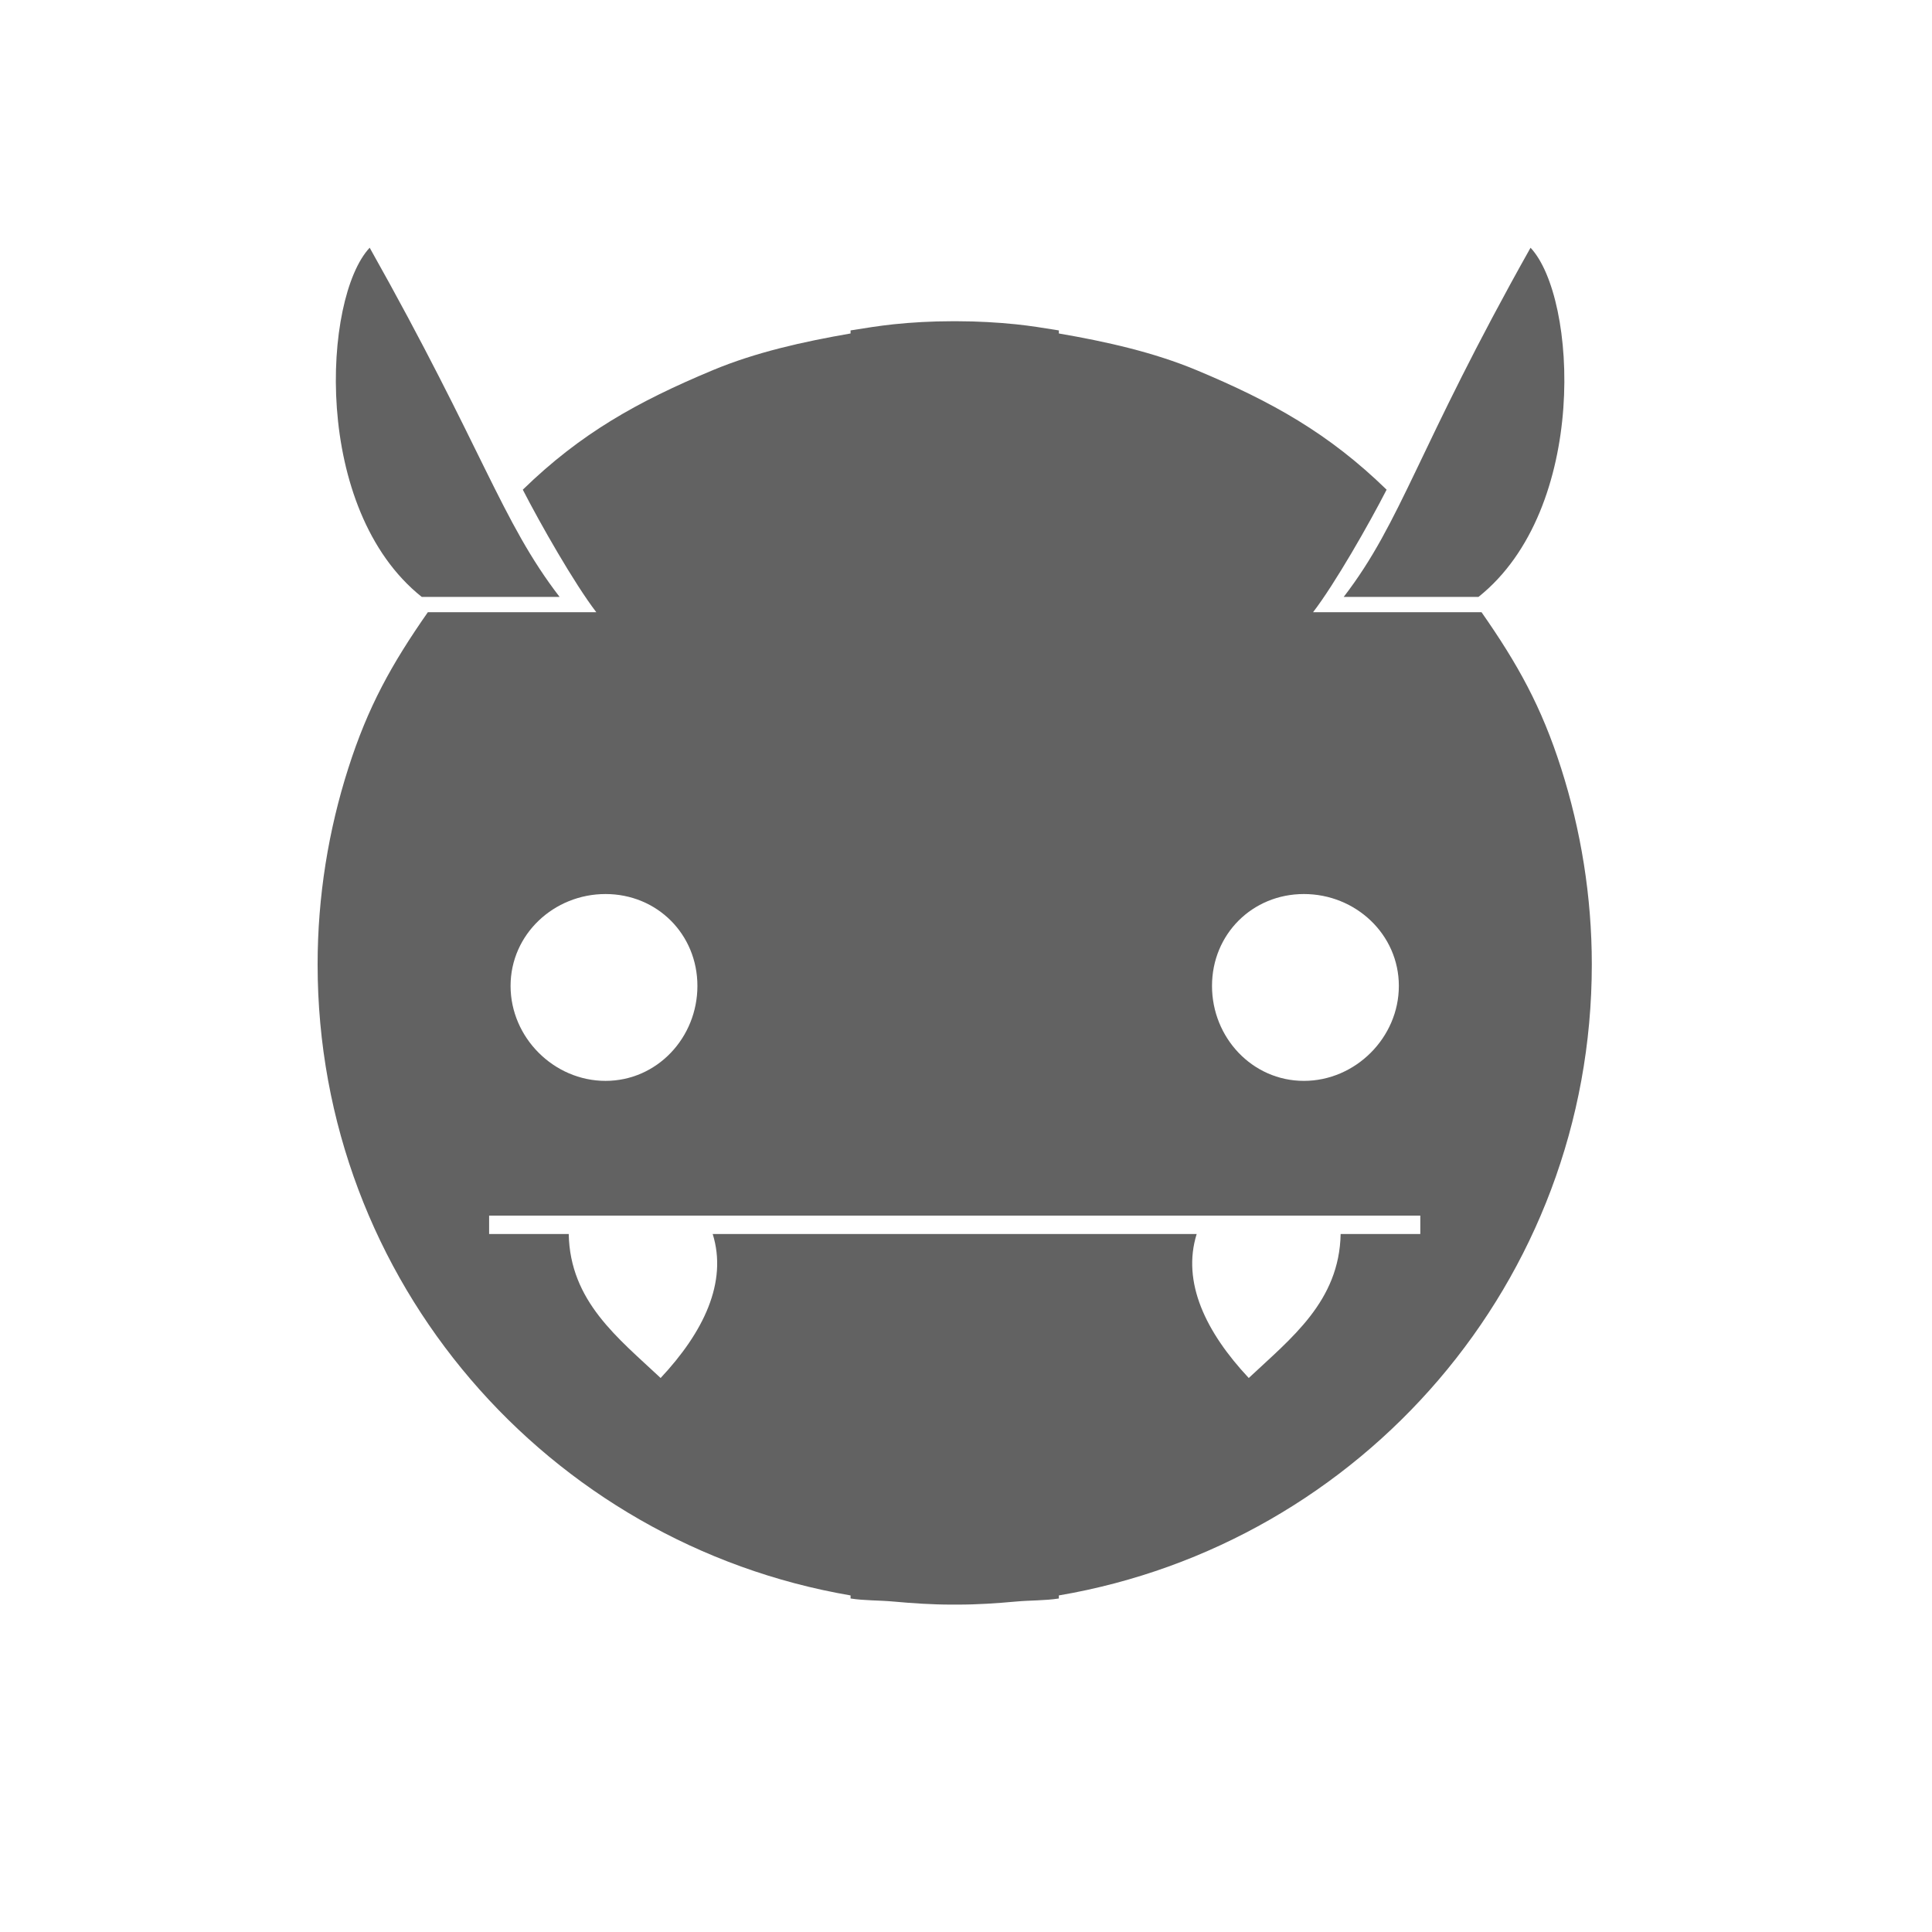 <?xml version="1.0" encoding="UTF-8" standalone="no"?>
<!-- Created with Inkscape (http://www.inkscape.org/) -->

<svg
   xmlns:dc="http://purl.org/dc/elements/1.1/"
   xmlns:cc="http://creativecommons.org/ns#"
   xmlns:rdf="http://www.w3.org/1999/02/22-rdf-syntax-ns#"
   xmlns:svg="http://www.w3.org/2000/svg"
   xmlns="http://www.w3.org/2000/svg"
   xmlns:sodipodi="http://sodipodi.sourceforge.net/DTD/sodipodi-0.dtd"
   xmlns:inkscape="http://www.inkscape.org/namespaces/inkscape"
   width="48"
   height="48"
   id="svg944"
   version="1.1"
   inkscape:version="0.91 r13725"
   sodipodi:docname="comix.svg">
  <defs
     id="defs946">
    <linearGradient
       id="linearGradient851">
      <stop
         style="stop-color:#4c9726;stop-opacity:1"
         offset="0"
         id="stop853" />
      <stop
         style="stop-color:#7fd454;stop-opacity:1"
         offset="1"
         id="stop855" />
    </linearGradient>
    <linearGradient
       id="linearGradient1528">
      <stop
         id="stop1530"
         offset="0"
         style="stop-color:#9ee48f;stop-opacity:1" />
      <stop
         id="stop1532"
         offset="1"
         style="stop-color:#4c9726;stop-opacity:1" />
    </linearGradient>
  </defs>
  <sodipodi:namedview
     id="base"
     pagecolor="#ffffff"
     bordercolor="#666666"
     borderopacity="1.0"
     inkscape:pageopacity="0.0"
     inkscape:pageshadow="2"
     inkscape:zoom="24.439378"
     inkscape:cx="1.7124343"
     inkscape:cy="27.52902"
     inkscape:document-units="px"
     inkscape:current-layer="layer1"
     showgrid="true"
     width="0px"
     height="0px"
     fit-margin-top="0"
     fit-margin-left="0"
     fit-margin-right="0"
     fit-margin-bottom="0"
     inkscape:window-width="3840"
     inkscape:window-height="2088"
     inkscape:window-x="0"
     inkscape:window-y="48"
     inkscape:window-maximized="1">
    <inkscape:grid
       type="xygrid"
       id="grid3006" />
  </sodipodi:namedview>
  <g
     inkscape:label="Capa 1"
     inkscape:groupmode="layer"
     id="layer1"
     transform="translate(-1640.556,-364.347)">
    <rect
       style="fill:none;stroke:none"
       id="rect1526"
       width="40"
       height="40"
       x="1644.556"
       y="368.347"
       ry="0" />
    <path
       inkscape:connector-curvature="0"
       id="path2079"
       d="m 1649.74,370.502 c -1.162,1.241 -1.442,6.494 1.294,8.675 l 3.425,0 c -1.451,-1.886 -1.897,-3.658 -4.718,-8.675 z m 28.842,0 c -2.821,5.018 -3.191,6.789 -4.642,8.675 l 3.349,0 c 2.735,-2.182 2.455,-7.435 1.293,-8.675 z m -14.383,1.826 c -0.476,0 -0.985,0.027 -1.446,0.076 -0.365,0.039 -0.703,0.094 -1.065,0.152 l 0,0.076 c -1.177,0.204 -2.351,0.465 -3.425,0.913 -1.876,0.783 -3.282,1.571 -4.718,2.968 0.432,0.843 1.283,2.338 1.826,3.044 l -4.185,0 c -0.902,1.292 -1.489,2.348 -1.978,3.881 -0.49,1.533 -0.761,3.176 -0.761,4.87 0,7.879 5.728,14.39 13.241,15.677 l 0,0.076 c 0.351,0.055 0.708,0.043 1.065,0.076 0.471,0.043 0.963,0.076 1.446,0.076 0.066,8.5e-4 0.087,0 0.153,0 0.484,0 0.974,-0.033 1.446,-0.076 0.356,-0.033 0.715,-0.021 1.065,-0.076 l 0,-0.076 c 7.518,-1.282 13.241,-7.794 13.241,-15.677 0,-1.694 -0.272,-3.337 -0.761,-4.87 -0.489,-1.533 -1.077,-2.59 -1.979,-3.881 l -4.185,0 c 0.543,-0.706 1.395,-2.201 1.827,-3.044 -1.436,-1.397 -2.843,-2.184 -4.718,-2.968 -1.074,-0.448 -2.248,-0.71 -3.425,-0.913 l 0,-0.076 c -0.37,-0.059 -0.691,-0.113 -1.065,-0.152 -0.452,-0.047 -0.978,-0.076 -1.446,-0.076 -0.066,-8.6e-4 -0.085,0 -0.153,0 z m -8.599,14.231 c 1.283,0 2.283,1 2.283,2.283 0,1.283 -1,2.359 -2.283,2.359 -1.283,0 -2.359,-1.076 -2.359,-2.359 0,-1.283 1.077,-2.283 2.359,-2.283 z m 17.351,0 c 1.283,0 2.359,1 2.359,2.283 0,1.283 -1.077,2.359 -2.359,2.359 -1.283,0 -2.283,-1.076 -2.283,-2.359 0,-1.283 1,-2.283 2.283,-2.283 z m -20.243,7.99 8.98,0 5.175,0 8.98,0 0,0.457 -1.979,0 c -0.033,1.673 -1.228,2.586 -2.283,3.577 -1.068,-1.14 -1.667,-2.379 -1.294,-3.577 l -3.424,0 -5.175,0 -3.425,0 c 0.373,1.197 -0.226,2.437 -1.294,3.577 -1.055,-0.991 -2.251,-1.904 -2.283,-3.577 l -1.978,0 0,-0.457 z"
       style="opacity:0.882;fill:#4d4d4d;fill-opacity:1;stroke:none" />
  </g>
</svg>
